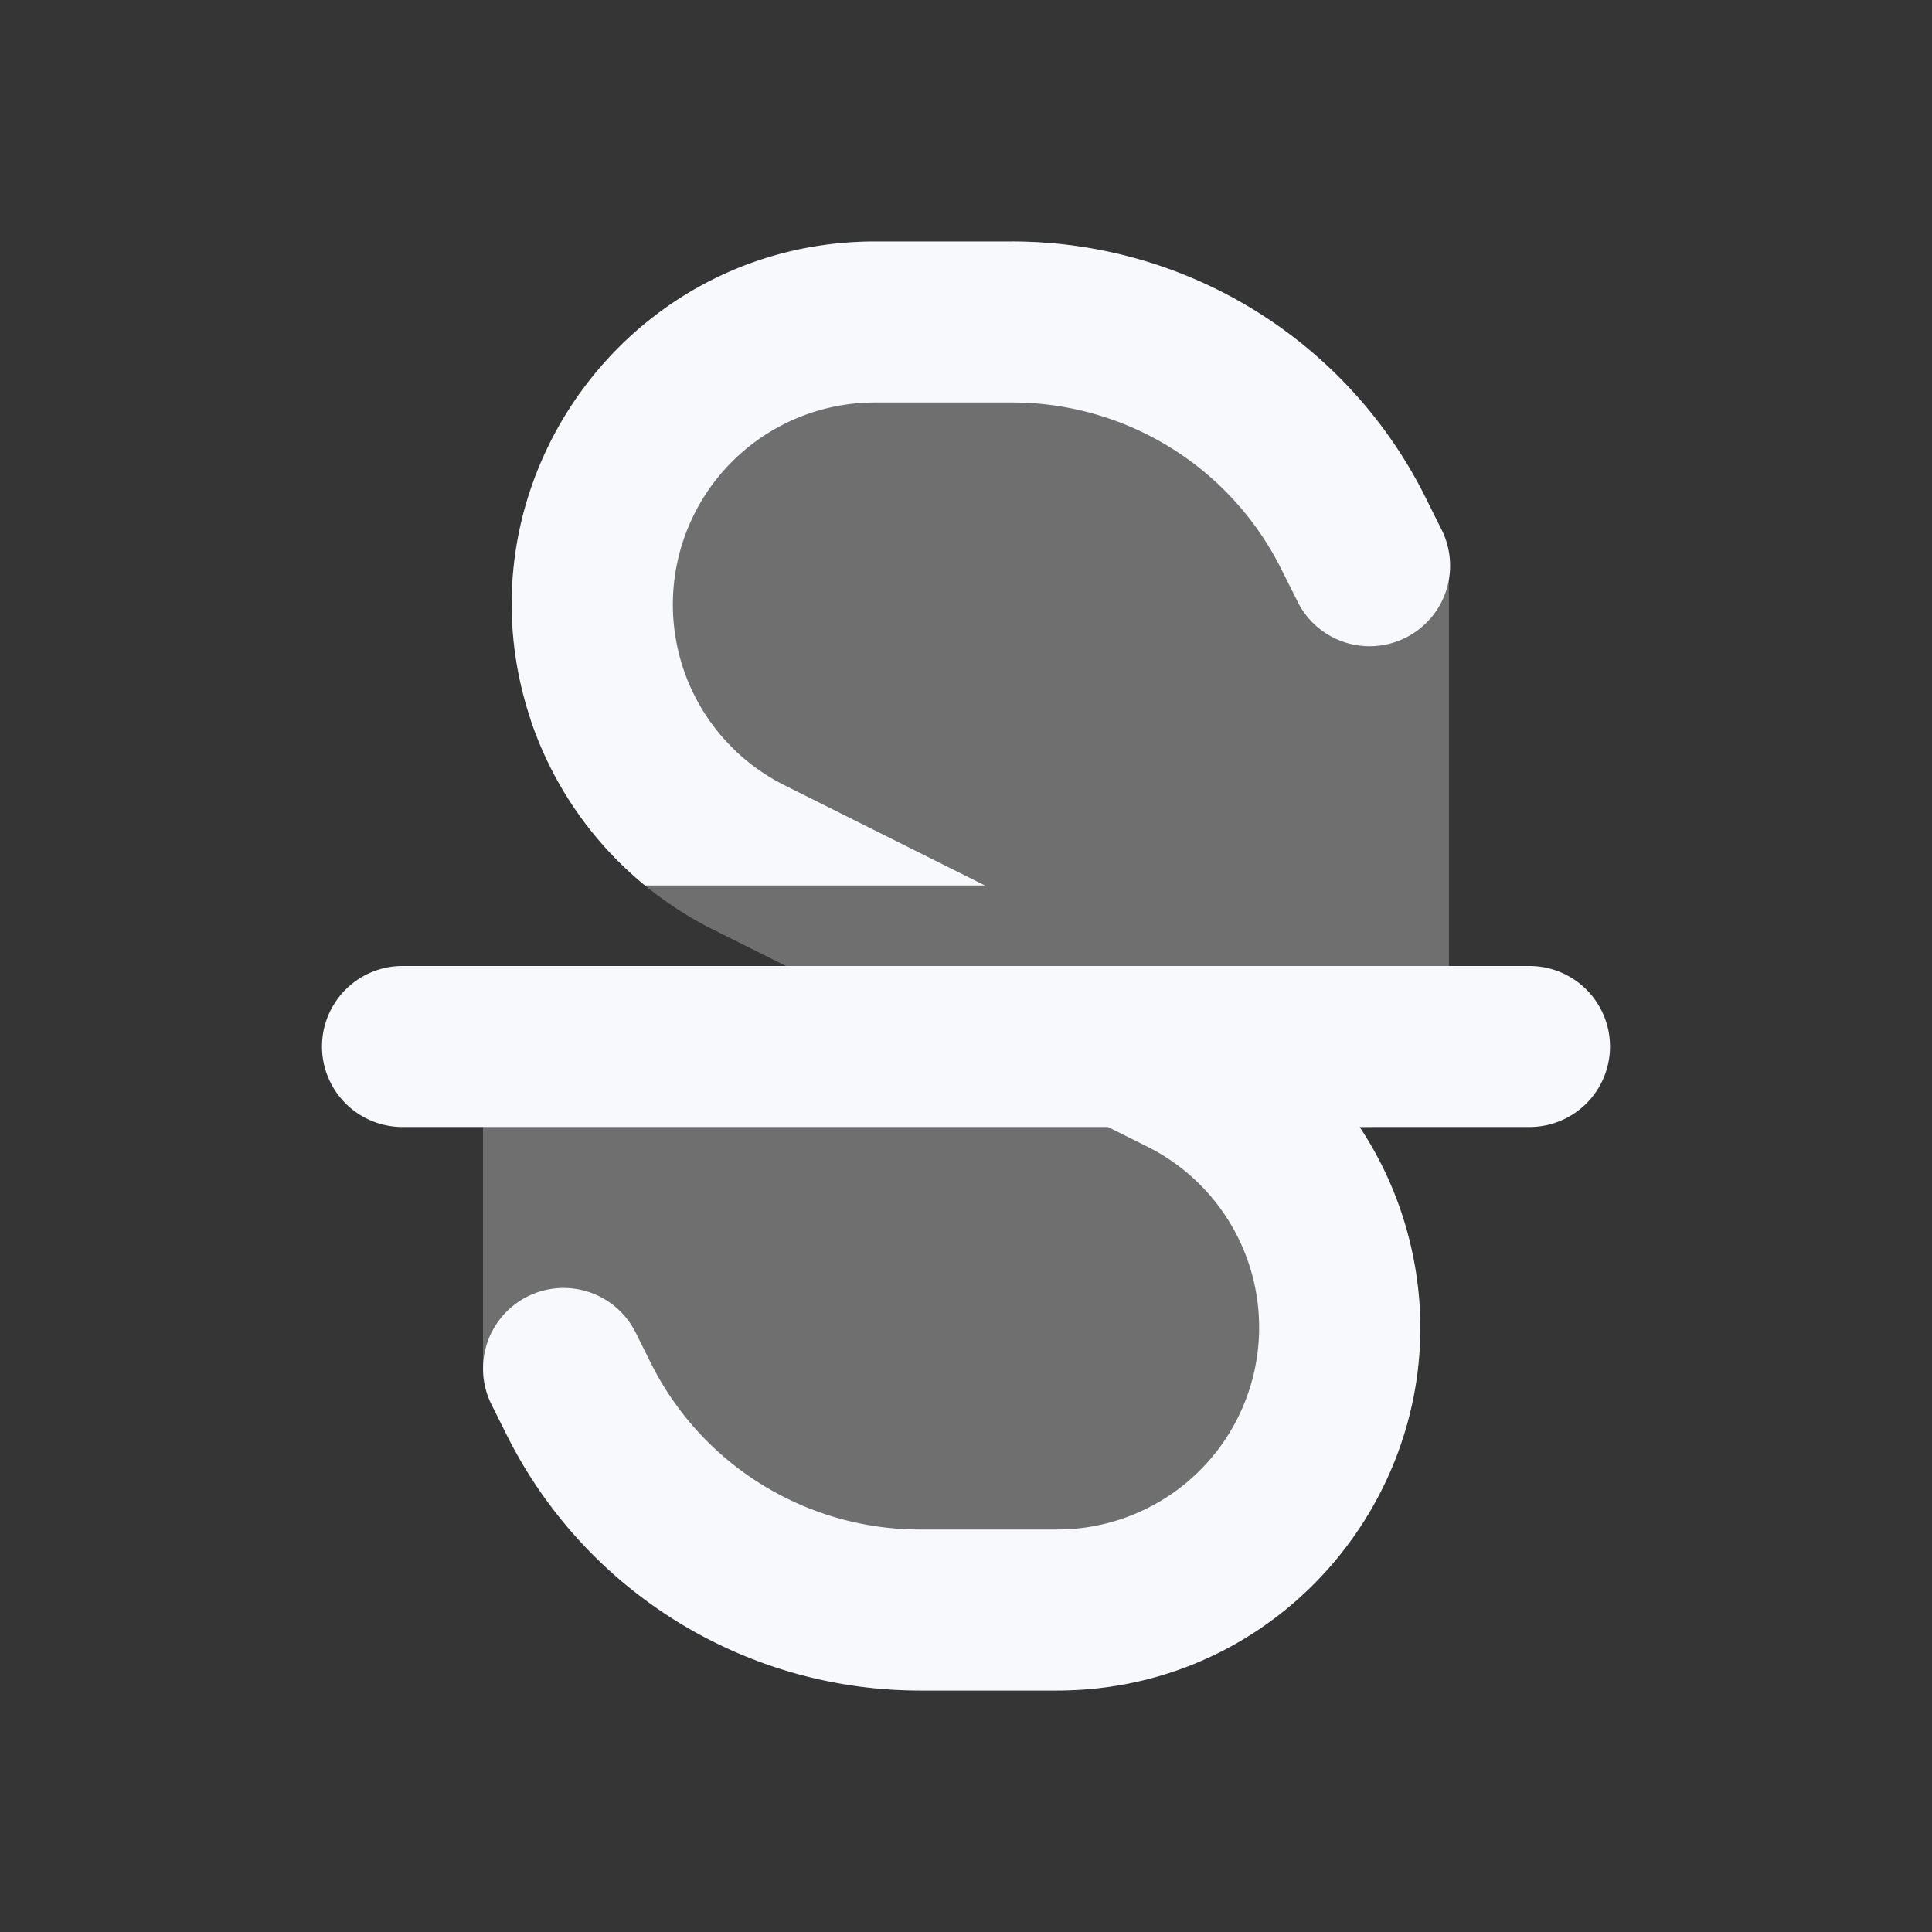<svg xmlns="http://www.w3.org/2000/svg" width="24" height="24" fill="none"><rect width="100%" height="100%" fill="#333333" stroke="none"/><path fill="#fff" fill-opacity=".01" d="M24 0v24H0V0z"/><path fill="#F7F9FC" fill-rule="evenodd" d="M6.592 8.937C5.618 6.017 7.792 3 10.87 3h1.701a5.737 5.737 0 0 1 5.132 3.171l.19.382c.07.139.106.292.106.447v6a1 1 0 0 1-1 1h-.11c.217.327.392.684.518 1.063.974 2.92-1.2 5.937-4.279 5.937h-1.701a5.737 5.737 0 0 1-5.132-3.171l-.19-.382A1 1 0 0 1 6 17v-4a1 1 0 0 1 1-1h2.764l-.91-.455a4.51 4.51 0 0 1-2.262-2.608" clip-rule="evenodd" opacity=".3"/><path fill="#F7F9FC" fill-rule="evenodd" d="M6.591 8.937C5.618 6.017 7.791 3 10.871 3h1.701a5.737 5.737 0 0 1 5.132 3.171l.19.382a1 1 0 1 1-1.788.894l-.191-.381A3.737 3.737 0 0 0 12.572 5h-1.701a2.51 2.51 0 0 0-1.123 4.756L12.236 11H8.013A4.51 4.51 0 0 1 6.59 8.937M16.891 14H19a1 1 0 1 0 0-2H5a1 1 0 1 0 0 2h8.764l.488.244A2.51 2.51 0 0 1 13.13 19h-1.701c-1.416 0-2.71-.8-3.343-2.066l-.19-.381a1 1 0 1 0-1.79.894l.191.382A5.737 5.737 0 0 0 11.428 21h1.701c3.08 0 5.253-3.016 4.28-5.937A4.513 4.513 0 0 0 16.89 14" clip-rule="evenodd"/></svg>